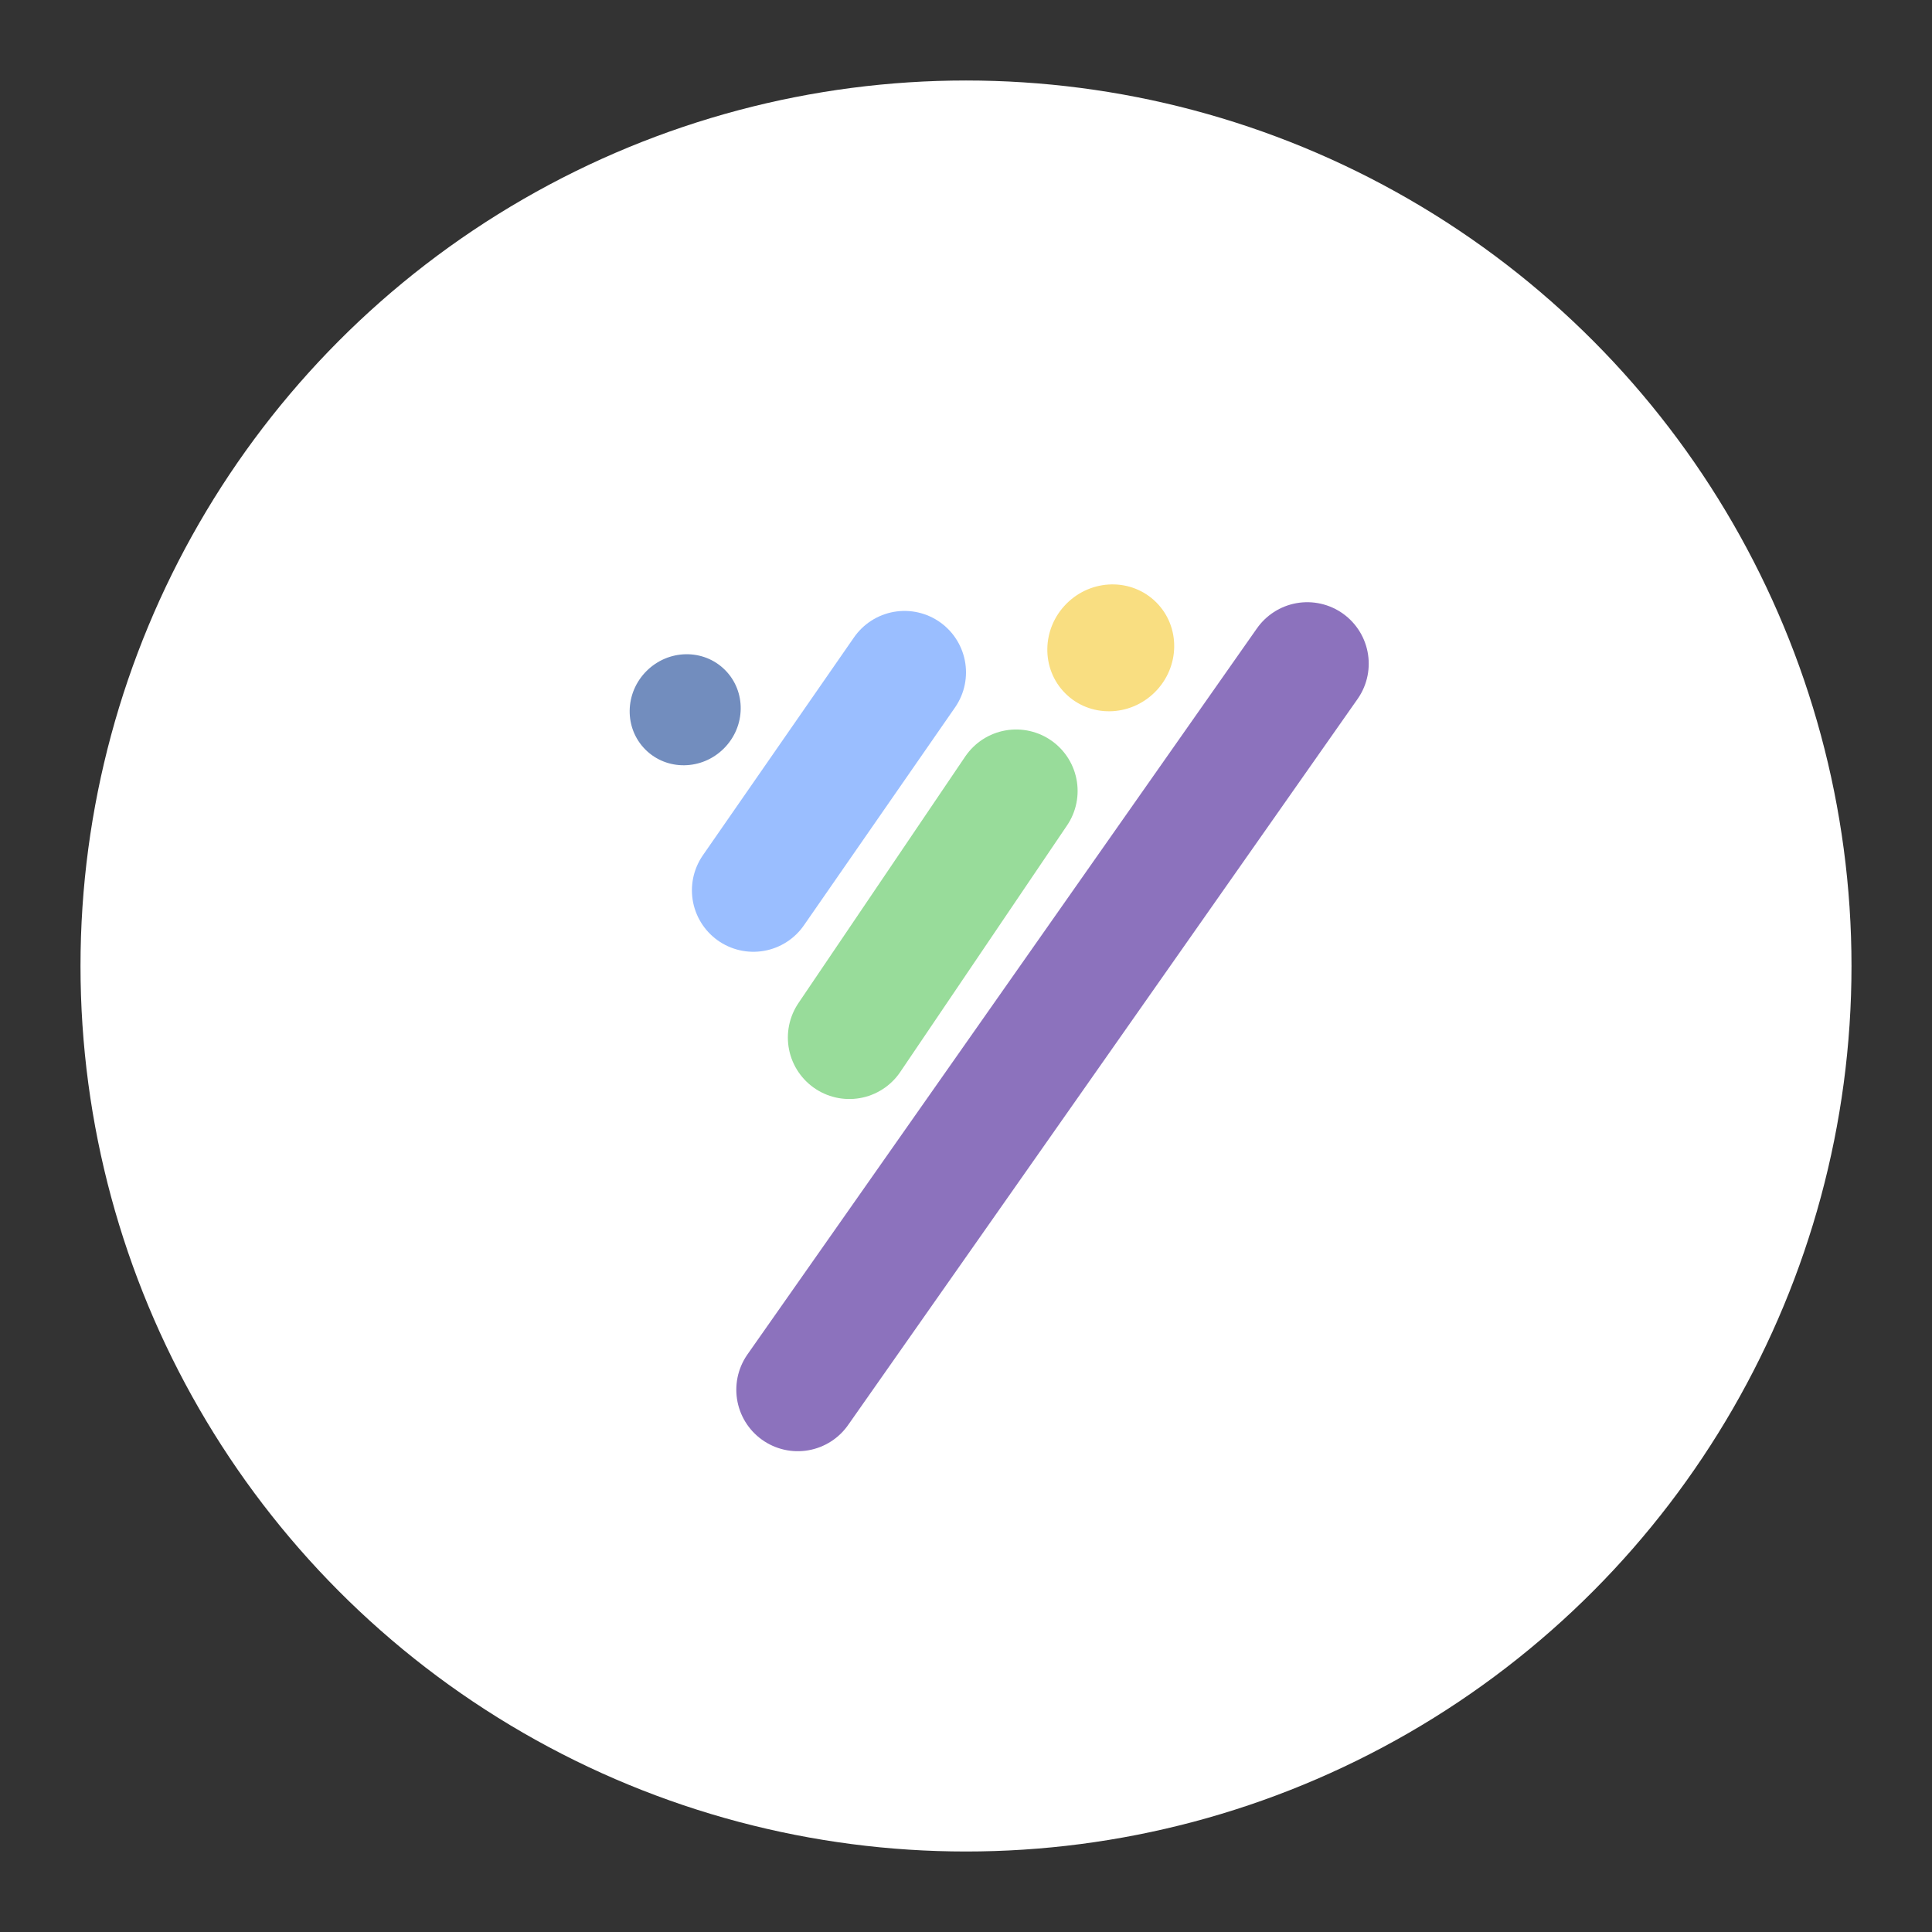 <?xml version="1.0" encoding="UTF-8"?>
<svg version="1.1" viewBox="0 0 192 192" xmlns="http://www.w3.org/2000/svg">
 <rect x="0" y="0" width="192" height="192" fill="#333333" stroke="none"/>
 <circle class="a" cx="96" cy="96" r="88" style="fill:#fff"/>
 <path d="m79.282 138.11 50.632-72.155" style="fill:#56595b;stroke-linecap:round;stroke-linejoin:round;stroke-width:12.218;stroke:#8c72bd"/>
 <path d="m84.406 103.11 16.577-24.505" style="fill:#56595b;stroke-linecap:round;stroke-linejoin:round;stroke-width:12.218;stroke:#98dc9a"/>
 <path d="m74.871 88.478 15.02-21.656" style="fill:none;stroke-linecap:round;stroke-linejoin:round;stroke-width:12.218;stroke:#9abeff"/>
 <ellipse transform="rotate(-45)" cx="-1.726" cy="98.025" rx="5.595" ry="5.439" style="fill:#728dbe"/>
 <ellipse transform="rotate(-45)" cx="32.53" cy="123.58" rx="6.394" ry="6.215" style="fill:#f9de81"/>
</svg>
